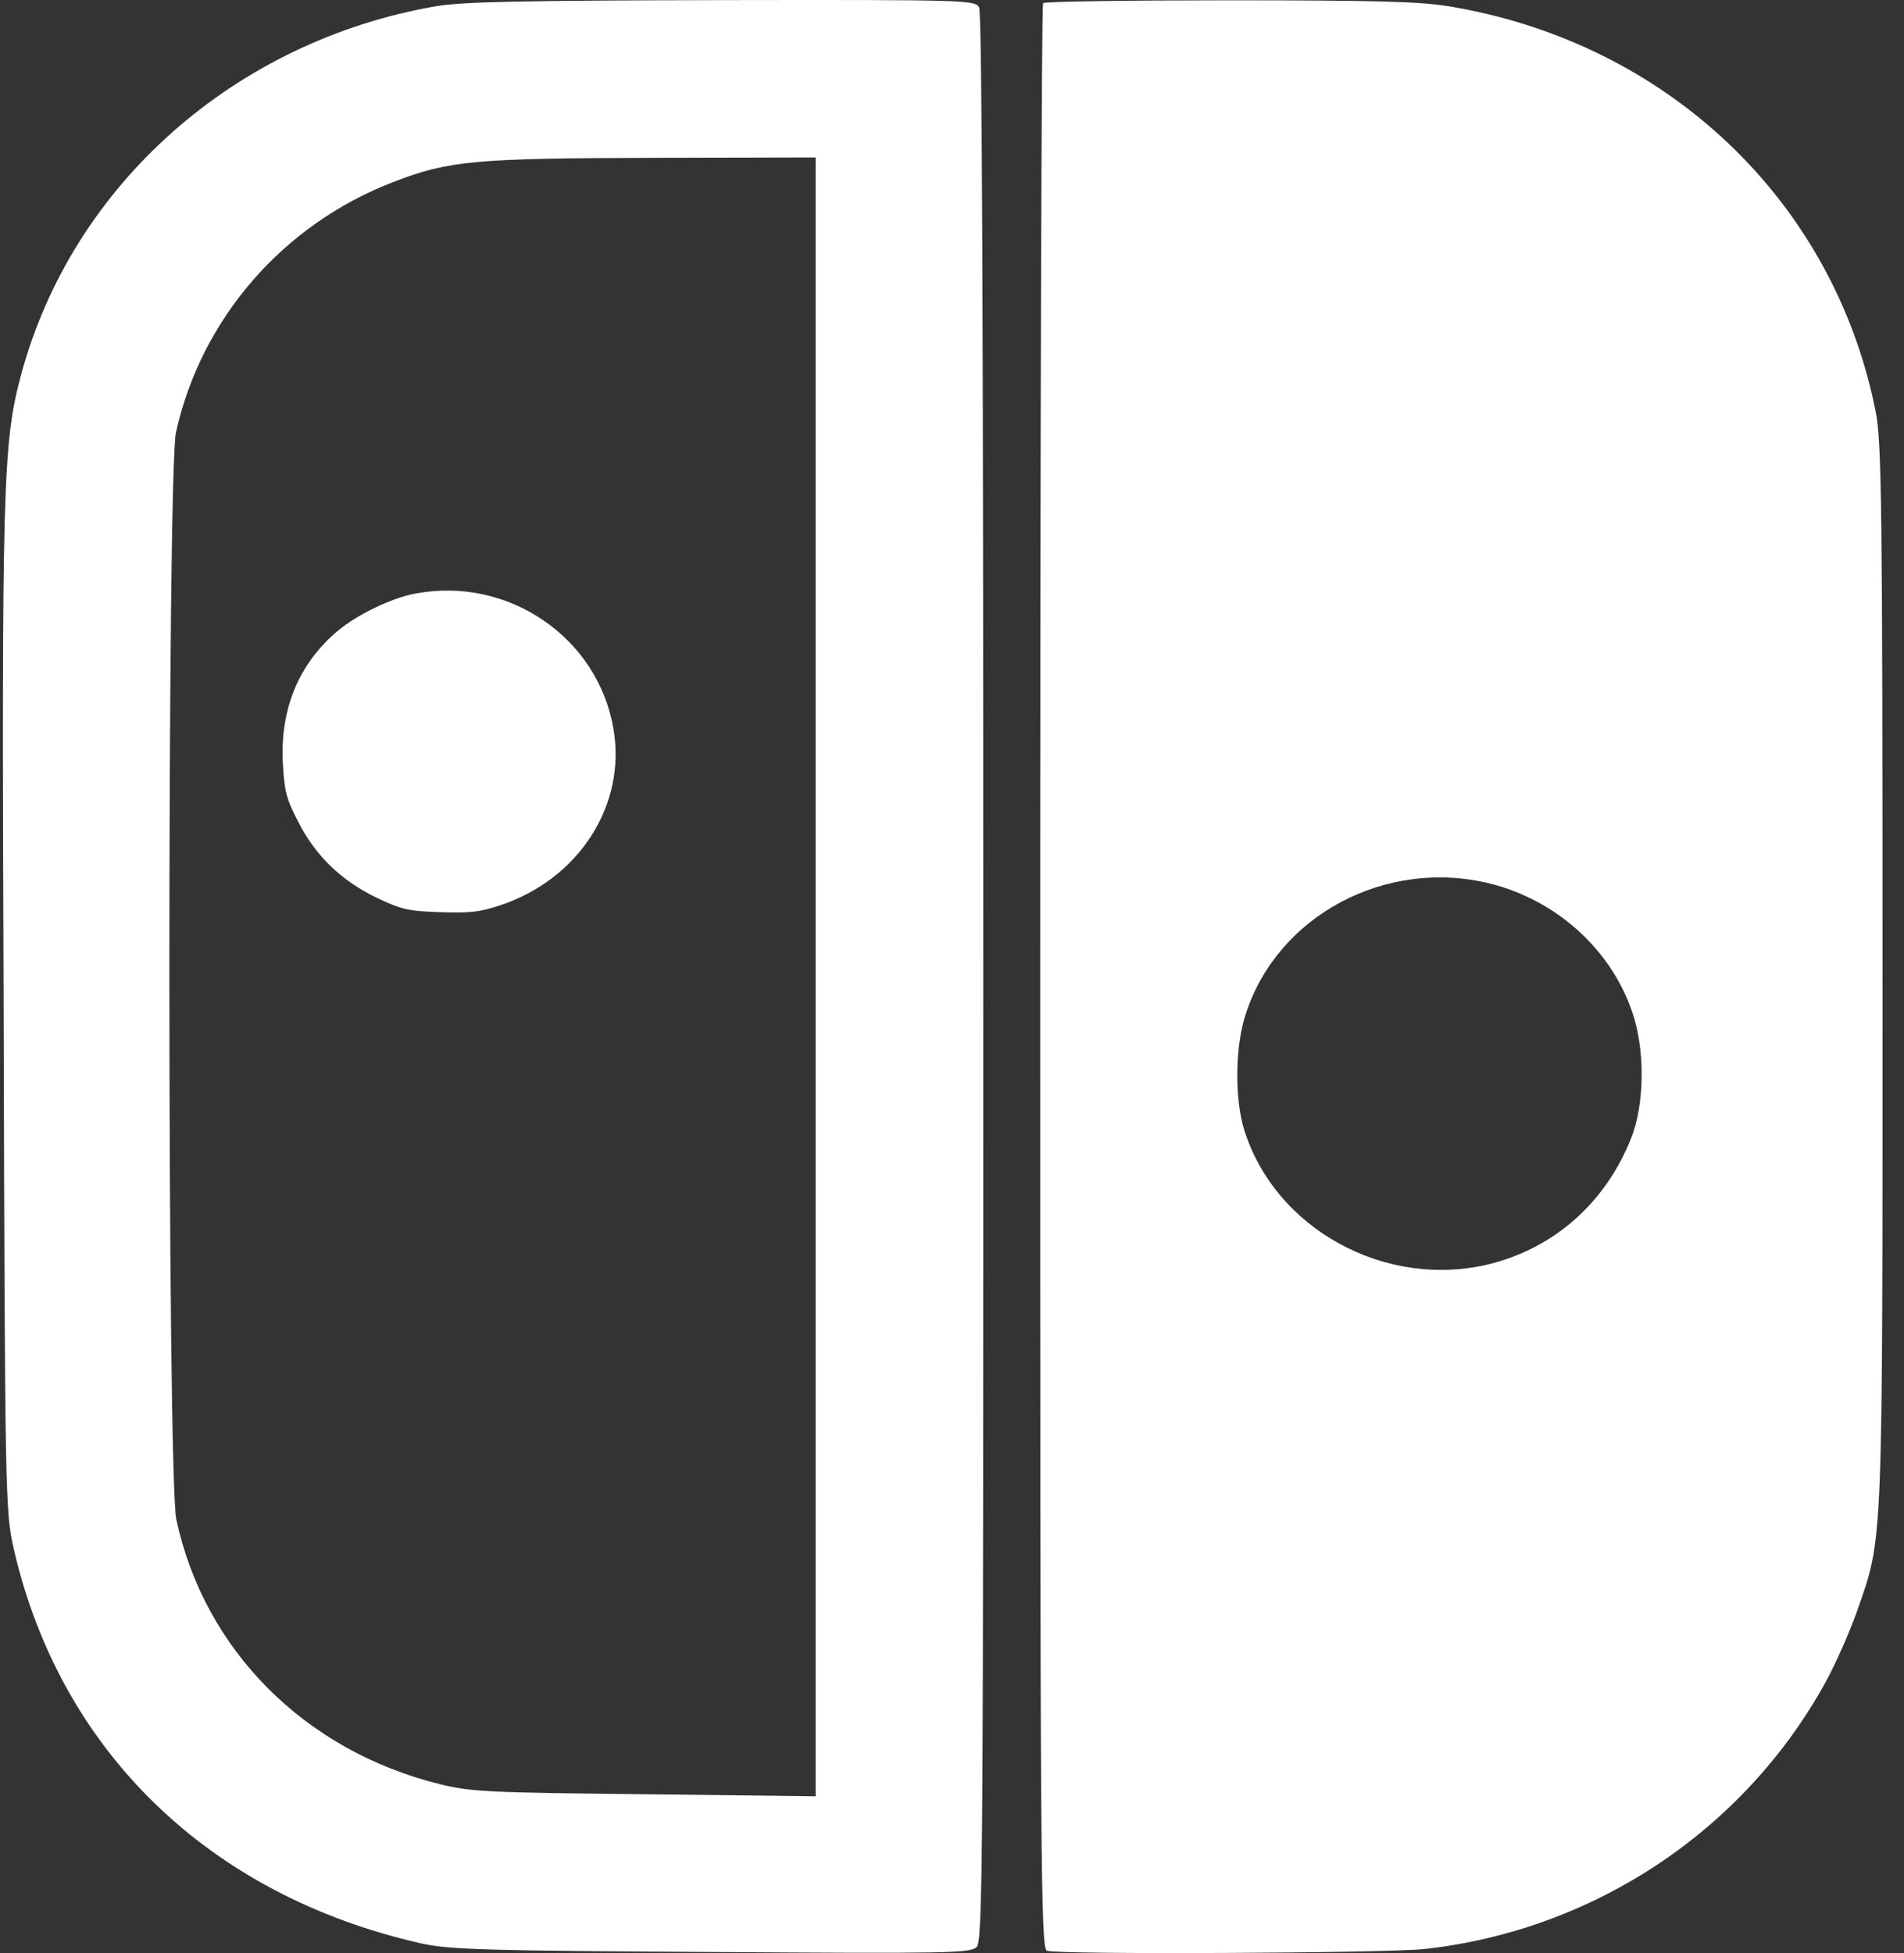 <svg width="78" height="80" viewBox="0 0 78 80" fill="none" xmlns="http://www.w3.org/2000/svg">
<rect x="0" y="0" width="78" height="80" fill="#333333" stroke="none"/>
<path d="M17.872 0.253C9.612 1.678 2.966 7.575 0.871 15.329C0.115 18.128 0.064 19.768 0.15 41.487C0.201 61.434 0.219 61.897 0.562 63.438C2.468 71.738 8.582 77.652 17.271 79.607C18.404 79.856 19.847 79.905 29.137 79.955C38.754 80.021 39.75 80.005 40.008 79.756C40.265 79.508 40.282 76.31 40.282 40.062C40.282 13.191 40.231 0.535 40.111 0.303C39.939 0.004 39.647 -0.012 29.584 0.004C21.41 0.021 18.954 0.071 17.872 0.253ZM33.413 40.013V73.577L26.424 73.494C19.984 73.428 19.297 73.395 18.009 73.08C12.48 71.705 8.376 67.596 7.225 62.245C6.847 60.572 6.847 19.354 7.208 17.714C8.238 13.059 11.587 9.199 16.103 7.459C18.37 6.581 19.418 6.482 26.767 6.465L33.413 6.449V40.013Z" fill="white"/>
<path d="M17 24.316C16.051 24.491 14.603 25.189 13.835 25.843C12.252 27.167 11.468 29.043 11.588 31.253C11.649 32.403 11.724 32.708 12.206 33.639C12.915 35.049 13.985 36.082 15.448 36.78C16.458 37.26 16.714 37.318 18.025 37.362C19.216 37.405 19.639 37.362 20.438 37.1C23.709 36.038 25.684 32.97 25.126 29.828C24.478 26.091 20.799 23.589 17 24.316Z" fill="white"/>
<path d="M42.733 0.128C42.665 0.177 42.613 18.13 42.613 40.024C42.613 76.145 42.63 79.805 42.888 79.904C43.352 80.07 56.673 80.003 58.321 79.838C65.291 79.076 71.437 74.985 74.785 68.907C75.214 68.129 75.781 66.82 76.072 66.009C77.154 62.895 77.12 63.724 77.12 39.925C77.12 20.929 77.085 18.097 76.845 16.888C75.145 8.259 68.33 1.751 59.369 0.26C58.167 0.061 56.313 0.012 50.339 0.012C46.218 0.012 42.785 0.061 42.733 0.128ZM61.068 36.198C63.746 36.877 65.944 38.848 66.836 41.366C67.403 42.922 67.386 45.208 66.819 46.632C65.772 49.249 63.712 51.087 61.068 51.766C56.776 52.843 52.21 50.342 50.957 46.235C50.579 44.976 50.596 42.856 51.025 41.564C52.313 37.507 56.776 35.122 61.068 36.198Z" fill="white"/>
</svg>
